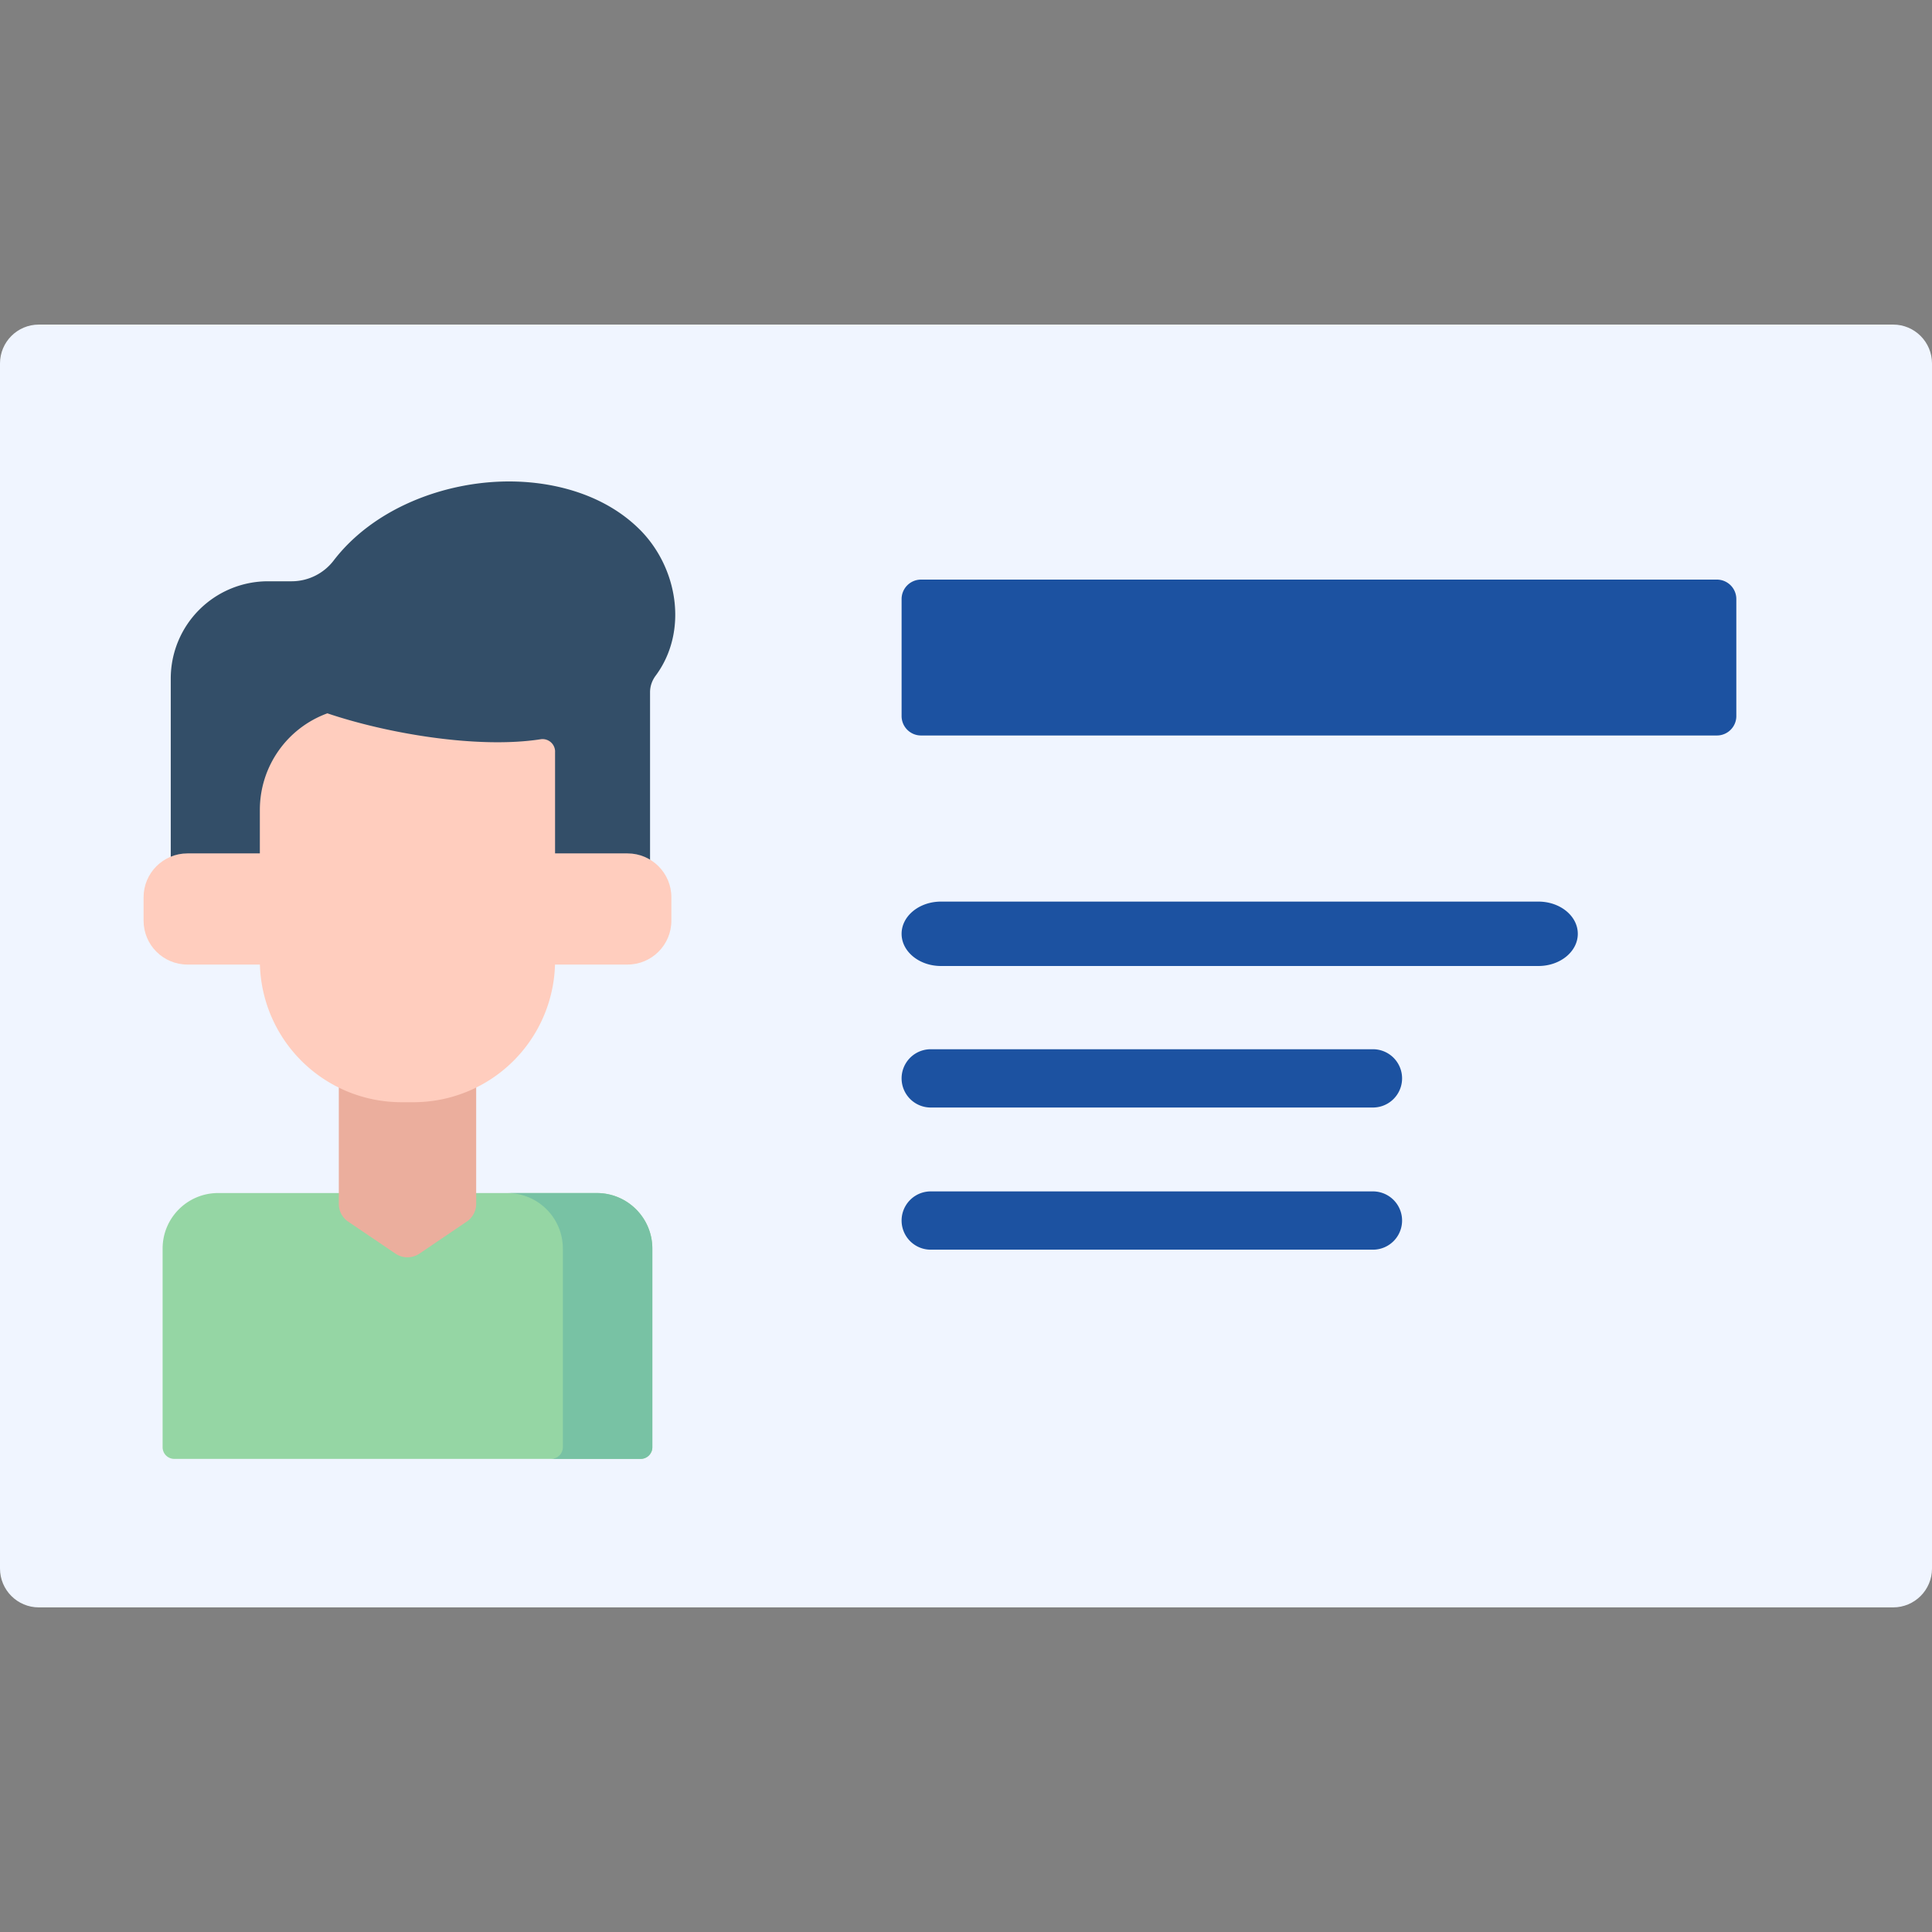 <svg width="60" height="60" fill="none" xmlns="http://www.w3.org/2000/svg"><rect width="100%" height="100%" fill="#808080" stroke="none"/><g clip-path="url(#clip0)"><path d="M0 11.288v37.424c0 .667.54 1.207 1.207 1.207h57.586c.666 0 1.207-.54 1.207-1.207V11.288c0-.667-.54-1.208-1.207-1.208H1.207C.54 10.08 0 10.62 0 11.288z" fill="#F0F5FF"/><path d="M19.897 45.307H5.412a.362.362 0 01-.362-.362v-6.169c0-.953.772-1.725 1.725-1.725h11.759c.953 0 1.725.772 1.725 1.725v6.17c0 .2-.162.361-.362.361z" fill="#95D6A4"/><path d="M18.534 37.051h-2.78c.953 0 1.726.772 1.726 1.725v6.17c0 .2-.163.361-.363.361h2.78c.2 0 .362-.162.362-.362v-6.169c0-.953-.772-1.725-1.725-1.725z" fill="#78C2A4"/><path d="M19.868 16.446c-1.054-1.054-2.601-1.5-4.092-1.494-1.992.009-4.173.838-5.412 2.453a1.644 1.644 0 01-1.303.647h-.738a3.02 3.02 0 00-3.02 3.02v7.452h14.885v-7.028c0-.183.062-.36.171-.508 1.021-1.371.7-3.35-.49-4.542z" fill="#334E68"/><path d="M14.496 37.937l-1.47.996a.664.664 0 01-.744 0l-1.47-.995a.664.664 0 01-.29-.55v-6.825h4.266v6.825c0 .22-.11.426-.292.55z" fill="#EBAE9D"/><path d="M19.488 29.955H5.821c-.753 0-1.362-.61-1.362-1.362v-.728c0-.752.61-1.362 1.362-1.362h13.667c.752 0 1.362.61 1.362 1.362v.728c0 .752-.61 1.362-1.362 1.362z" fill="#FFCDBE"/><path d="M17.238 23.344v6.49a4.397 4.397 0 01-4.397 4.396h-.374a4.397 4.397 0 01-4.397-4.396v-4.686a3.19 3.19 0 012.097-2.995c1.86.629 4.672 1.108 6.622.805a.39.39 0 01.45.386z" fill="#FFCDBE"/><path d="M28 18.604v3.634c0 .333.27.603.604.603h24.715c.334 0 .604-.27.604-.603v-3.634a.604.604 0 00-.604-.604H28.604a.604.604 0 00-.604.604zM47.777 30H29.223C28.548 30 28 29.552 28 29s.548-1 1.223-1h18.554c.675 0 1.223.448 1.223 1s-.547 1-1.223 1zM42.638 34.395H28.905a.905.905 0 110-1.81h13.733a.905.905 0 110 1.81zM42.638 38.81H28.905a.905.905 0 110-1.81h13.733a.905.905 0 110 1.81z" fill="#1C52A1"/></g><defs><clipPath id="clip0"><path fill="#fff" d="M0 0h60v60H0z"/></clipPath></defs></svg>